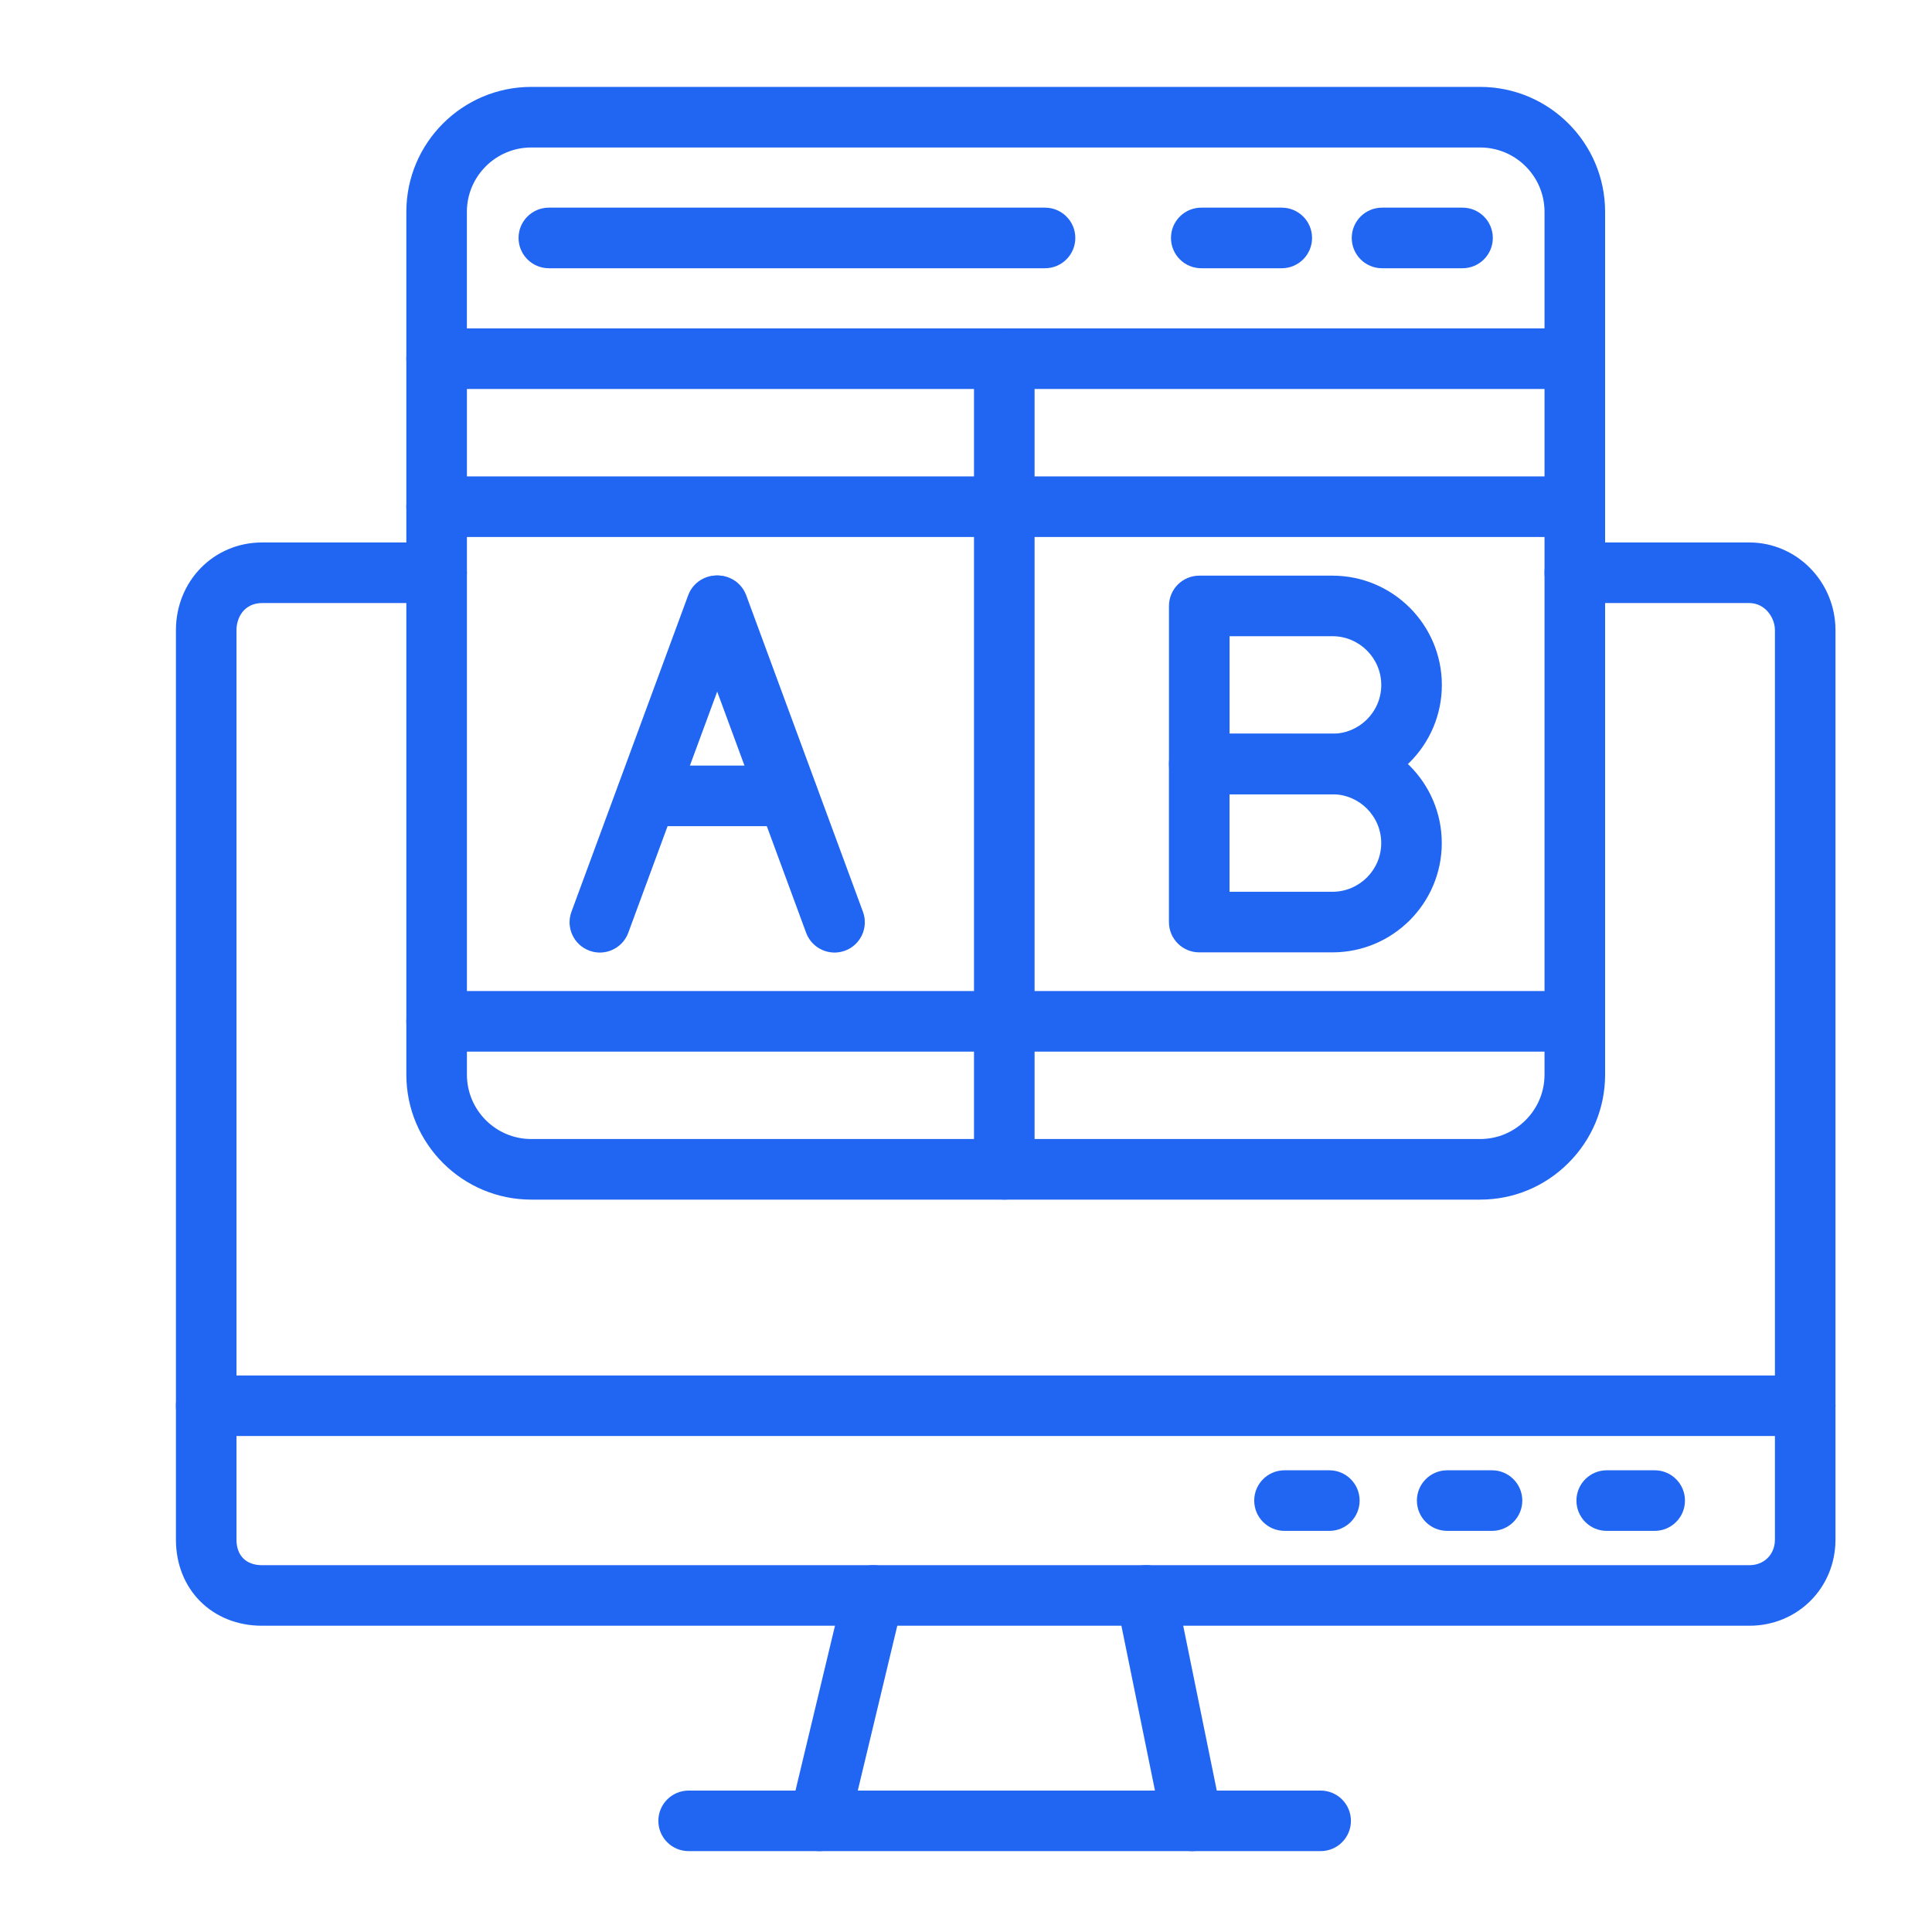 <svg width="50" height="50" viewBox="0 0 50 50" fill="none" xmlns="http://www.w3.org/2000/svg">
<g clip-path="url(#clip0_166_586)">
<path fill-rule="evenodd" clip-rule="evenodd" d="M46.719 37.164H5.337C4.904 37.164 4.553 36.813 4.553 36.38C4.553 35.948 4.904 35.597 5.337 35.597H46.719C47.151 35.597 47.502 35.948 47.502 36.38C47.502 36.813 47.151 37.164 46.719 37.164ZM34.403 39.619H33.243C32.81 39.619 32.459 39.268 32.459 38.835C32.459 38.402 32.81 38.051 33.243 38.051H34.403C34.836 38.051 35.187 38.402 35.187 38.835C35.187 39.268 34.836 39.619 34.403 39.619ZM38.613 39.619H37.453C37.02 39.619 36.669 39.268 36.669 38.835C36.669 38.402 37.02 38.051 37.453 38.051H38.613C39.046 38.051 39.397 38.402 39.397 38.835C39.397 39.268 39.046 39.619 38.613 39.619ZM42.823 39.619H41.582C41.149 39.619 40.798 39.268 40.798 38.835C40.798 38.402 41.149 38.051 41.582 38.051H42.823C43.256 38.051 43.607 38.402 43.607 38.835C43.607 39.268 43.256 39.619 42.823 39.619ZM21.206 47.907C21.144 47.907 21.082 47.9 21.023 47.886C20.602 47.785 20.342 47.362 20.443 46.941L21.841 41.107C21.942 40.686 22.366 40.428 22.786 40.528C23.207 40.629 23.467 41.052 23.366 41.473L21.968 47.306C21.881 47.666 21.56 47.907 21.206 47.907ZM30.849 47.907C30.484 47.907 30.157 47.651 30.082 47.28L28.894 41.447C28.808 41.023 29.082 40.609 29.506 40.522C29.93 40.435 30.344 40.71 30.43 41.134L31.618 46.967C31.704 47.391 31.43 47.805 31.006 47.892C30.953 47.903 30.901 47.907 30.849 47.907Z" fill="#2166F3"/>
<path fill-rule="evenodd" clip-rule="evenodd" d="M34.178 47.907H17.822C17.389 47.907 17.038 47.556 17.038 47.124C17.038 46.691 17.389 46.34 17.822 46.34H34.178C34.611 46.34 34.962 46.691 34.962 47.124C34.962 47.556 34.611 47.907 34.178 47.907ZM45.273 42.074H6.783C5.491 42.074 4.553 41.136 4.553 39.844V16.311C4.553 15.037 5.532 14.039 6.783 14.039L11.3 14.039C11.732 14.039 12.083 14.39 12.083 14.823C12.083 15.256 11.732 15.607 11.3 15.607H6.783C6.328 15.607 6.12 15.972 6.12 16.311V39.844C6.12 40.259 6.368 40.507 6.783 40.507L45.273 40.507C45.657 40.507 45.935 40.228 45.935 39.844V16.311C45.935 15.971 45.669 15.607 45.273 15.607L40.756 15.607C40.323 15.607 39.972 15.256 39.972 14.823C39.972 14.39 40.323 14.039 40.756 14.039H45.273C46.502 14.039 47.502 15.058 47.502 16.311V39.844C47.502 41.094 46.523 42.074 45.273 42.074Z" fill="#2166F3"/>
<path fill-rule="evenodd" clip-rule="evenodd" d="M38.306 31.046H13.749C11.966 31.046 10.516 29.595 10.516 27.812V9.283C10.516 8.85 10.867 8.499 11.3 8.499H40.756C41.189 8.499 41.54 8.85 41.54 9.283V27.812C41.54 28.674 41.203 29.486 40.591 30.097C39.98 30.709 39.168 31.046 38.306 31.046ZM12.084 10.067V27.812C12.084 28.73 12.831 29.478 13.749 29.478H38.306C38.749 29.478 39.167 29.304 39.483 28.989C39.798 28.673 39.972 28.255 39.972 27.812V10.067H12.084Z" fill="#2166F3"/>
<path fill-rule="evenodd" clip-rule="evenodd" d="M40.756 10.067C40.323 10.067 39.972 9.716 39.972 9.283V5.482C39.972 4.564 39.225 3.817 38.306 3.817H13.749C12.831 3.817 12.083 4.564 12.083 5.482V9.283C12.083 9.716 11.732 10.067 11.3 10.067C10.867 10.067 10.516 9.716 10.516 9.283V5.482C10.516 3.699 11.966 2.249 13.749 2.249H38.306C40.089 2.249 41.54 3.699 41.54 5.482V9.283C41.54 9.716 41.189 10.067 40.756 10.067Z" fill="#2166F3"/>
<path fill-rule="evenodd" clip-rule="evenodd" d="M37.85 6.942H35.767C35.334 6.942 34.983 6.591 34.983 6.158C34.983 5.725 35.334 5.374 35.767 5.374L37.85 5.374C38.283 5.374 38.634 5.725 38.634 6.158C38.634 6.591 38.283 6.942 37.85 6.942ZM33.172 6.942H31.088C30.655 6.942 30.305 6.591 30.305 6.158C30.305 5.725 30.655 5.374 31.088 5.374L33.172 5.374C33.605 5.374 33.956 5.725 33.956 6.158C33.956 6.591 33.605 6.942 33.172 6.942ZM27.045 6.942H14.204C13.771 6.942 13.42 6.591 13.42 6.158C13.42 5.725 13.771 5.374 14.204 5.374L27.045 5.374C27.478 5.374 27.829 5.725 27.829 6.158C27.829 6.591 27.478 6.942 27.045 6.942ZM25.991 31.046C25.558 31.046 25.207 30.695 25.207 30.262V9.283C25.207 8.85 25.558 8.499 25.991 8.499C26.424 8.499 26.775 8.85 26.775 9.283V30.262C26.775 30.695 26.424 31.046 25.991 31.046ZM15.524 24.652C15.432 24.652 15.34 24.636 15.253 24.603C14.848 24.454 14.639 24.003 14.789 23.597L17.81 15.406C17.959 15 18.41 14.792 18.816 14.942C19.222 15.092 19.43 15.543 19.28 15.949L16.26 24.139C16.143 24.456 15.843 24.652 15.524 24.652Z" fill="#2166F3"/>
<path fill-rule="evenodd" clip-rule="evenodd" d="M21.598 24.652C21.279 24.652 20.979 24.456 20.862 24.139L17.842 15.949C17.692 15.543 17.899 15.092 18.306 14.942C18.712 14.792 19.163 15.001 19.312 15.406L22.333 23.597C22.483 24.003 22.275 24.454 21.869 24.604C21.779 24.636 21.688 24.652 21.598 24.652Z" fill="#2166F3"/>
<path fill-rule="evenodd" clip-rule="evenodd" d="M20.385 21.381H16.741C16.308 21.381 15.957 21.03 15.957 20.597C15.957 20.165 16.308 19.814 16.741 19.814H20.385C20.817 19.814 21.168 20.165 21.168 20.597C21.168 21.03 20.817 21.381 20.385 21.381ZM34.484 20.556H31.037C30.604 20.556 30.253 20.205 30.253 19.772V15.682C30.253 15.249 30.604 14.898 31.037 14.898L34.484 14.898C36.045 14.898 37.315 16.167 37.315 17.728C37.315 19.287 36.045 20.556 34.484 20.556ZM31.821 18.988H34.484C35.18 18.988 35.747 18.423 35.747 17.728C35.747 17.032 35.18 16.465 34.484 16.465H31.821V18.988Z" fill="#2166F3"/>
<path fill-rule="evenodd" clip-rule="evenodd" d="M34.483 24.647H31.036C30.603 24.647 30.252 24.296 30.252 23.863V19.772C30.252 19.339 30.603 18.988 31.036 18.988L34.483 18.989C36.044 18.989 37.313 20.258 37.313 21.819C37.313 23.378 36.044 24.647 34.483 24.647ZM31.82 23.079H34.483C35.179 23.079 35.746 22.514 35.746 21.819C35.746 21.123 35.179 20.556 34.483 20.556H31.82V23.079ZM40.755 13.897H11.3C10.867 13.897 10.516 13.546 10.516 13.113C10.516 12.68 10.867 12.329 11.3 12.329H40.755C41.188 12.329 41.539 12.68 41.539 13.113C41.539 13.546 41.188 13.897 40.755 13.897ZM40.755 27.216H11.3C10.867 27.216 10.516 26.865 10.516 26.432C10.516 25.999 10.867 25.648 11.3 25.648H40.755C41.188 25.648 41.539 25.999 41.539 26.432C41.539 26.865 41.188 27.216 40.755 27.216Z" fill="#2166F3"/>
</g>
<defs>
<clipPath id="clip0_166_586">
<rect width="50" height="50" fill="white"/>
</clipPath>
</defs>
</svg>
